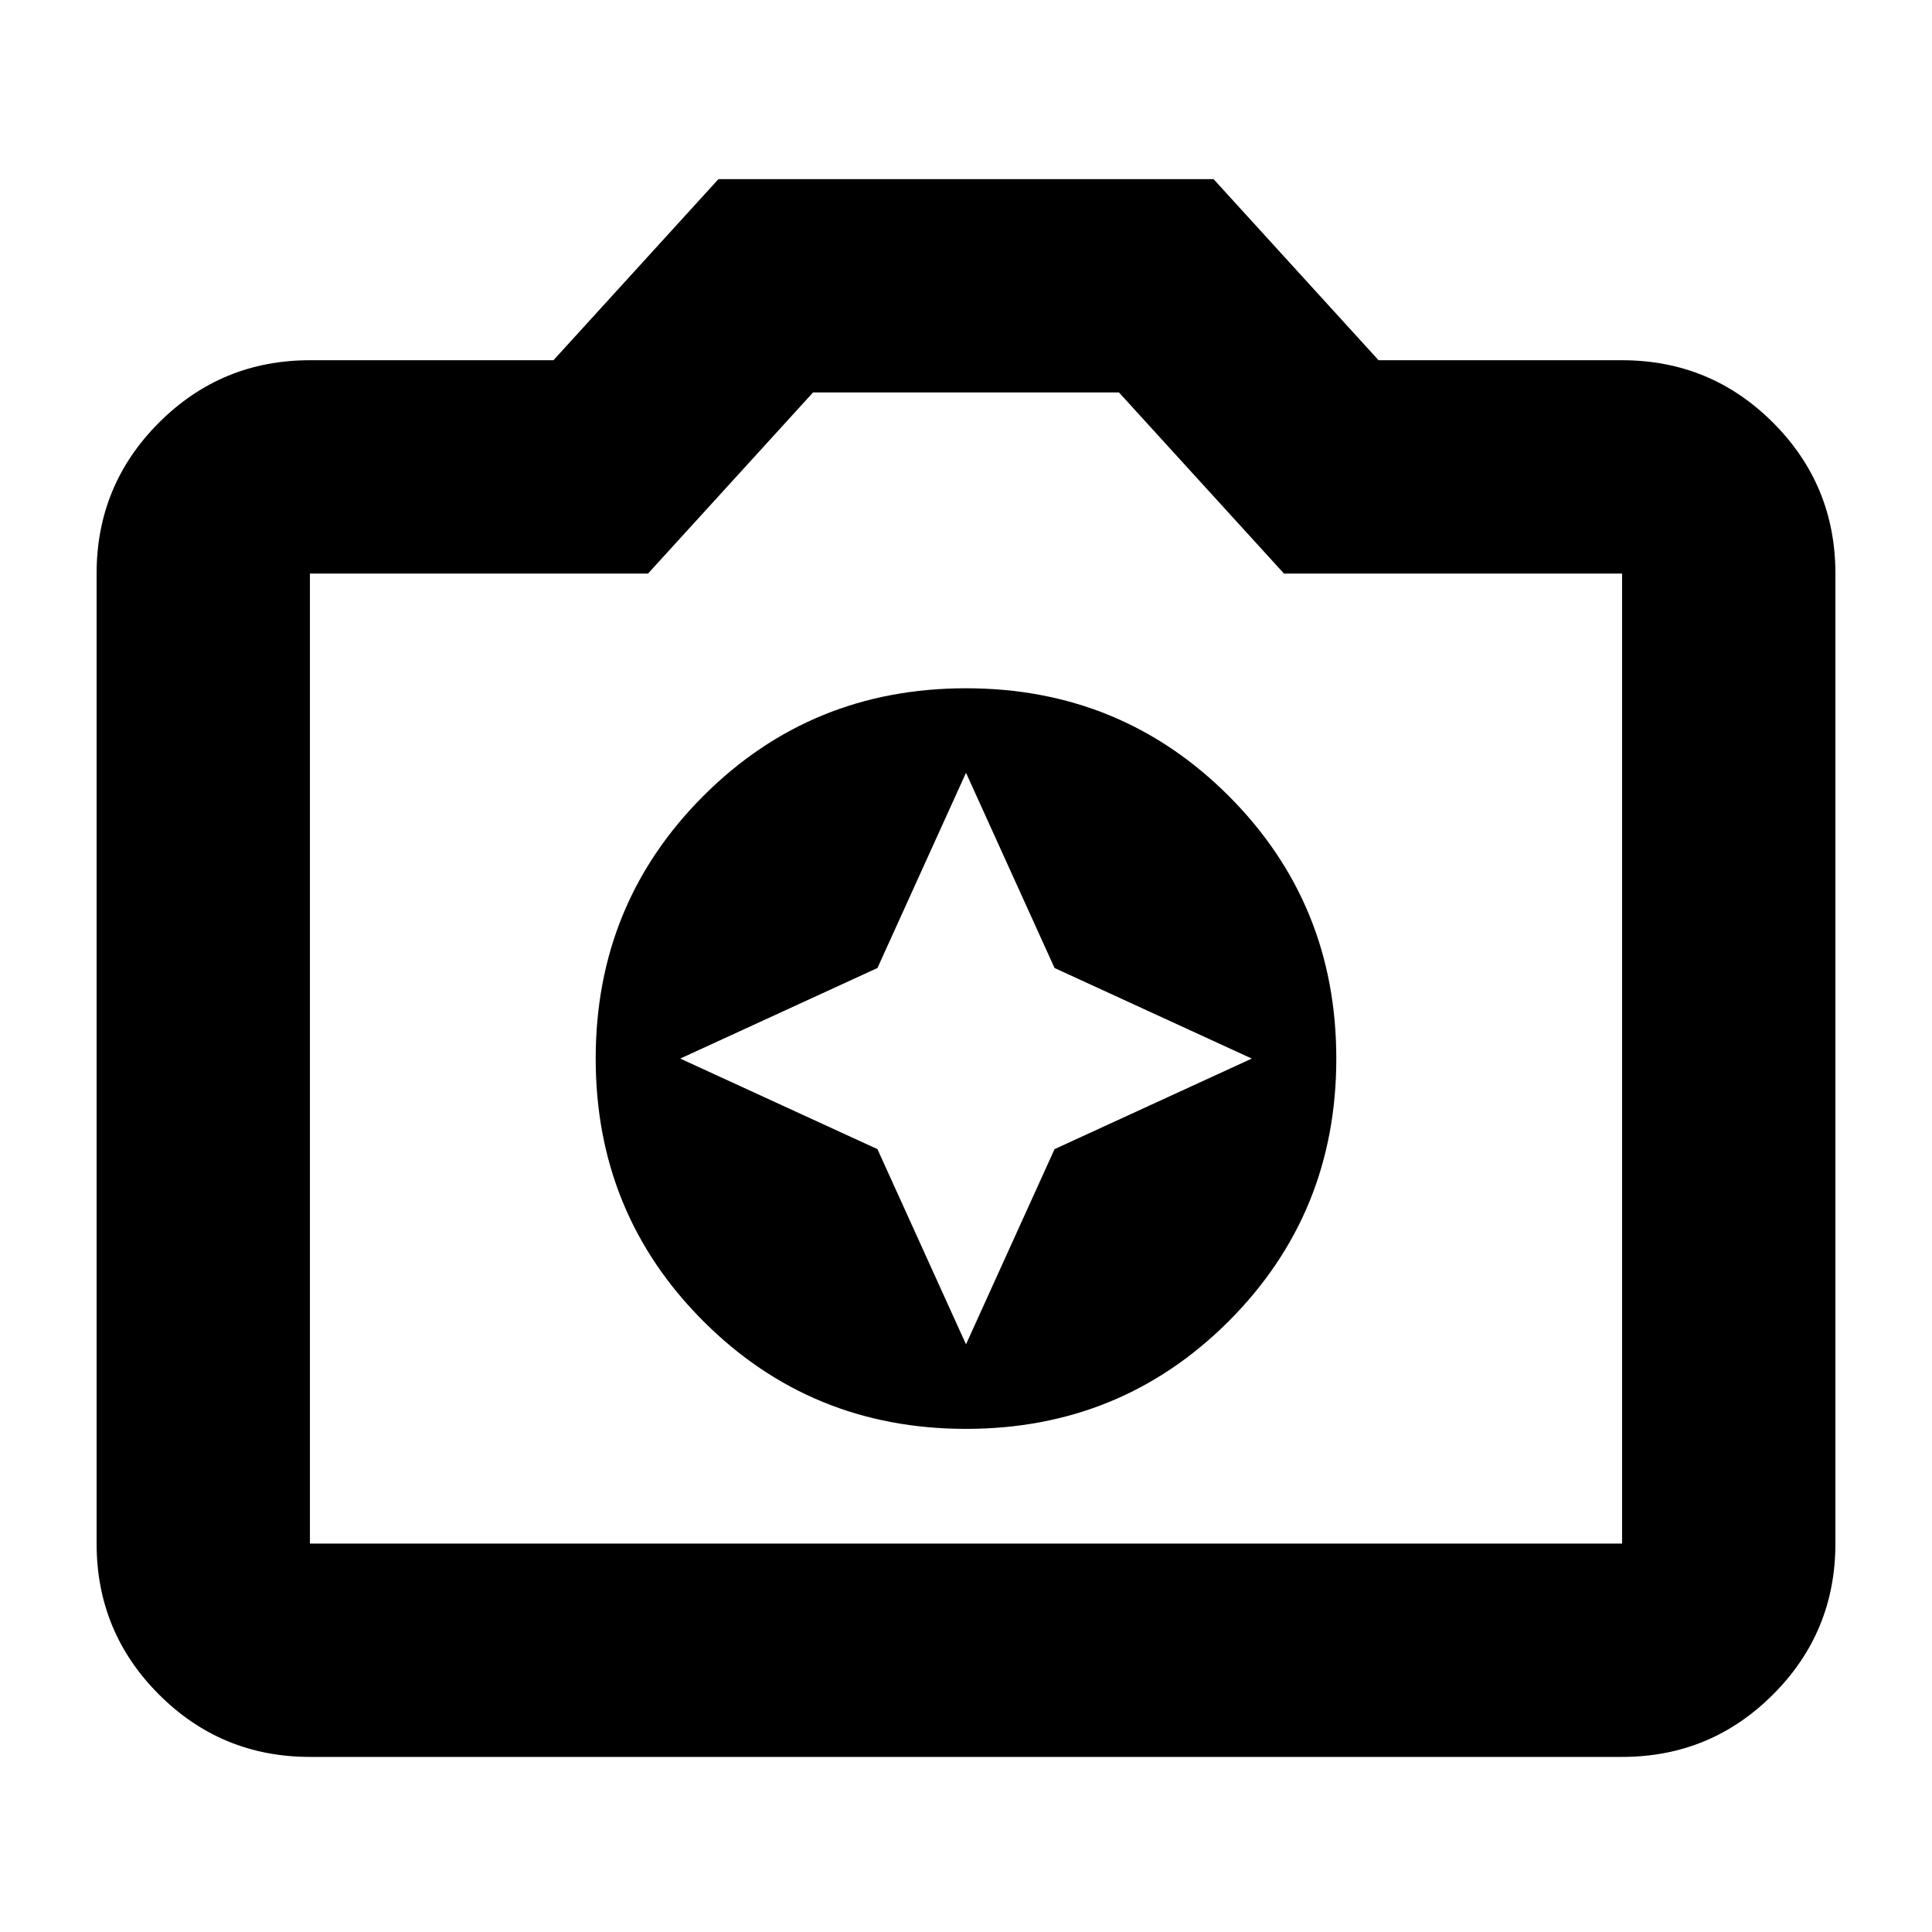 <svg xmlns="http://www.w3.org/2000/svg" height="24" width="24"><path d="M12 17.75q1.925 0 3.263-1.337Q16.6 15.075 16.6 13.15q0-1.925-1.337-3.263Q13.925 8.55 12 8.55q-1.925 0-3.262 1.337Q7.4 11.225 7.4 13.15q0 1.925 1.338 3.263Q10.075 17.75 12 17.75Zm0-1.05-1.1-2.425-2.45-1.125 2.45-1.125L12 9.6l1.1 2.425 2.45 1.125-2.45 1.125Zm-8.15 5.125q-1.1 0-1.875-.775-.775-.775-.775-1.875V7.125q0-1.1.775-1.875.775-.775 1.875-.775h3.025l2.05-2.25h6.15l2.05 2.25h3.025q1.1 0 1.875.775.775.775.775 1.875v12.05q0 1.1-.775 1.875-.775.775-1.875.775Zm16.3-2.65V7.125h-4.2l-2.05-2.25h-3.8l-2.05 2.25h-4.2v12.05ZM12 13.15Z"/></svg>